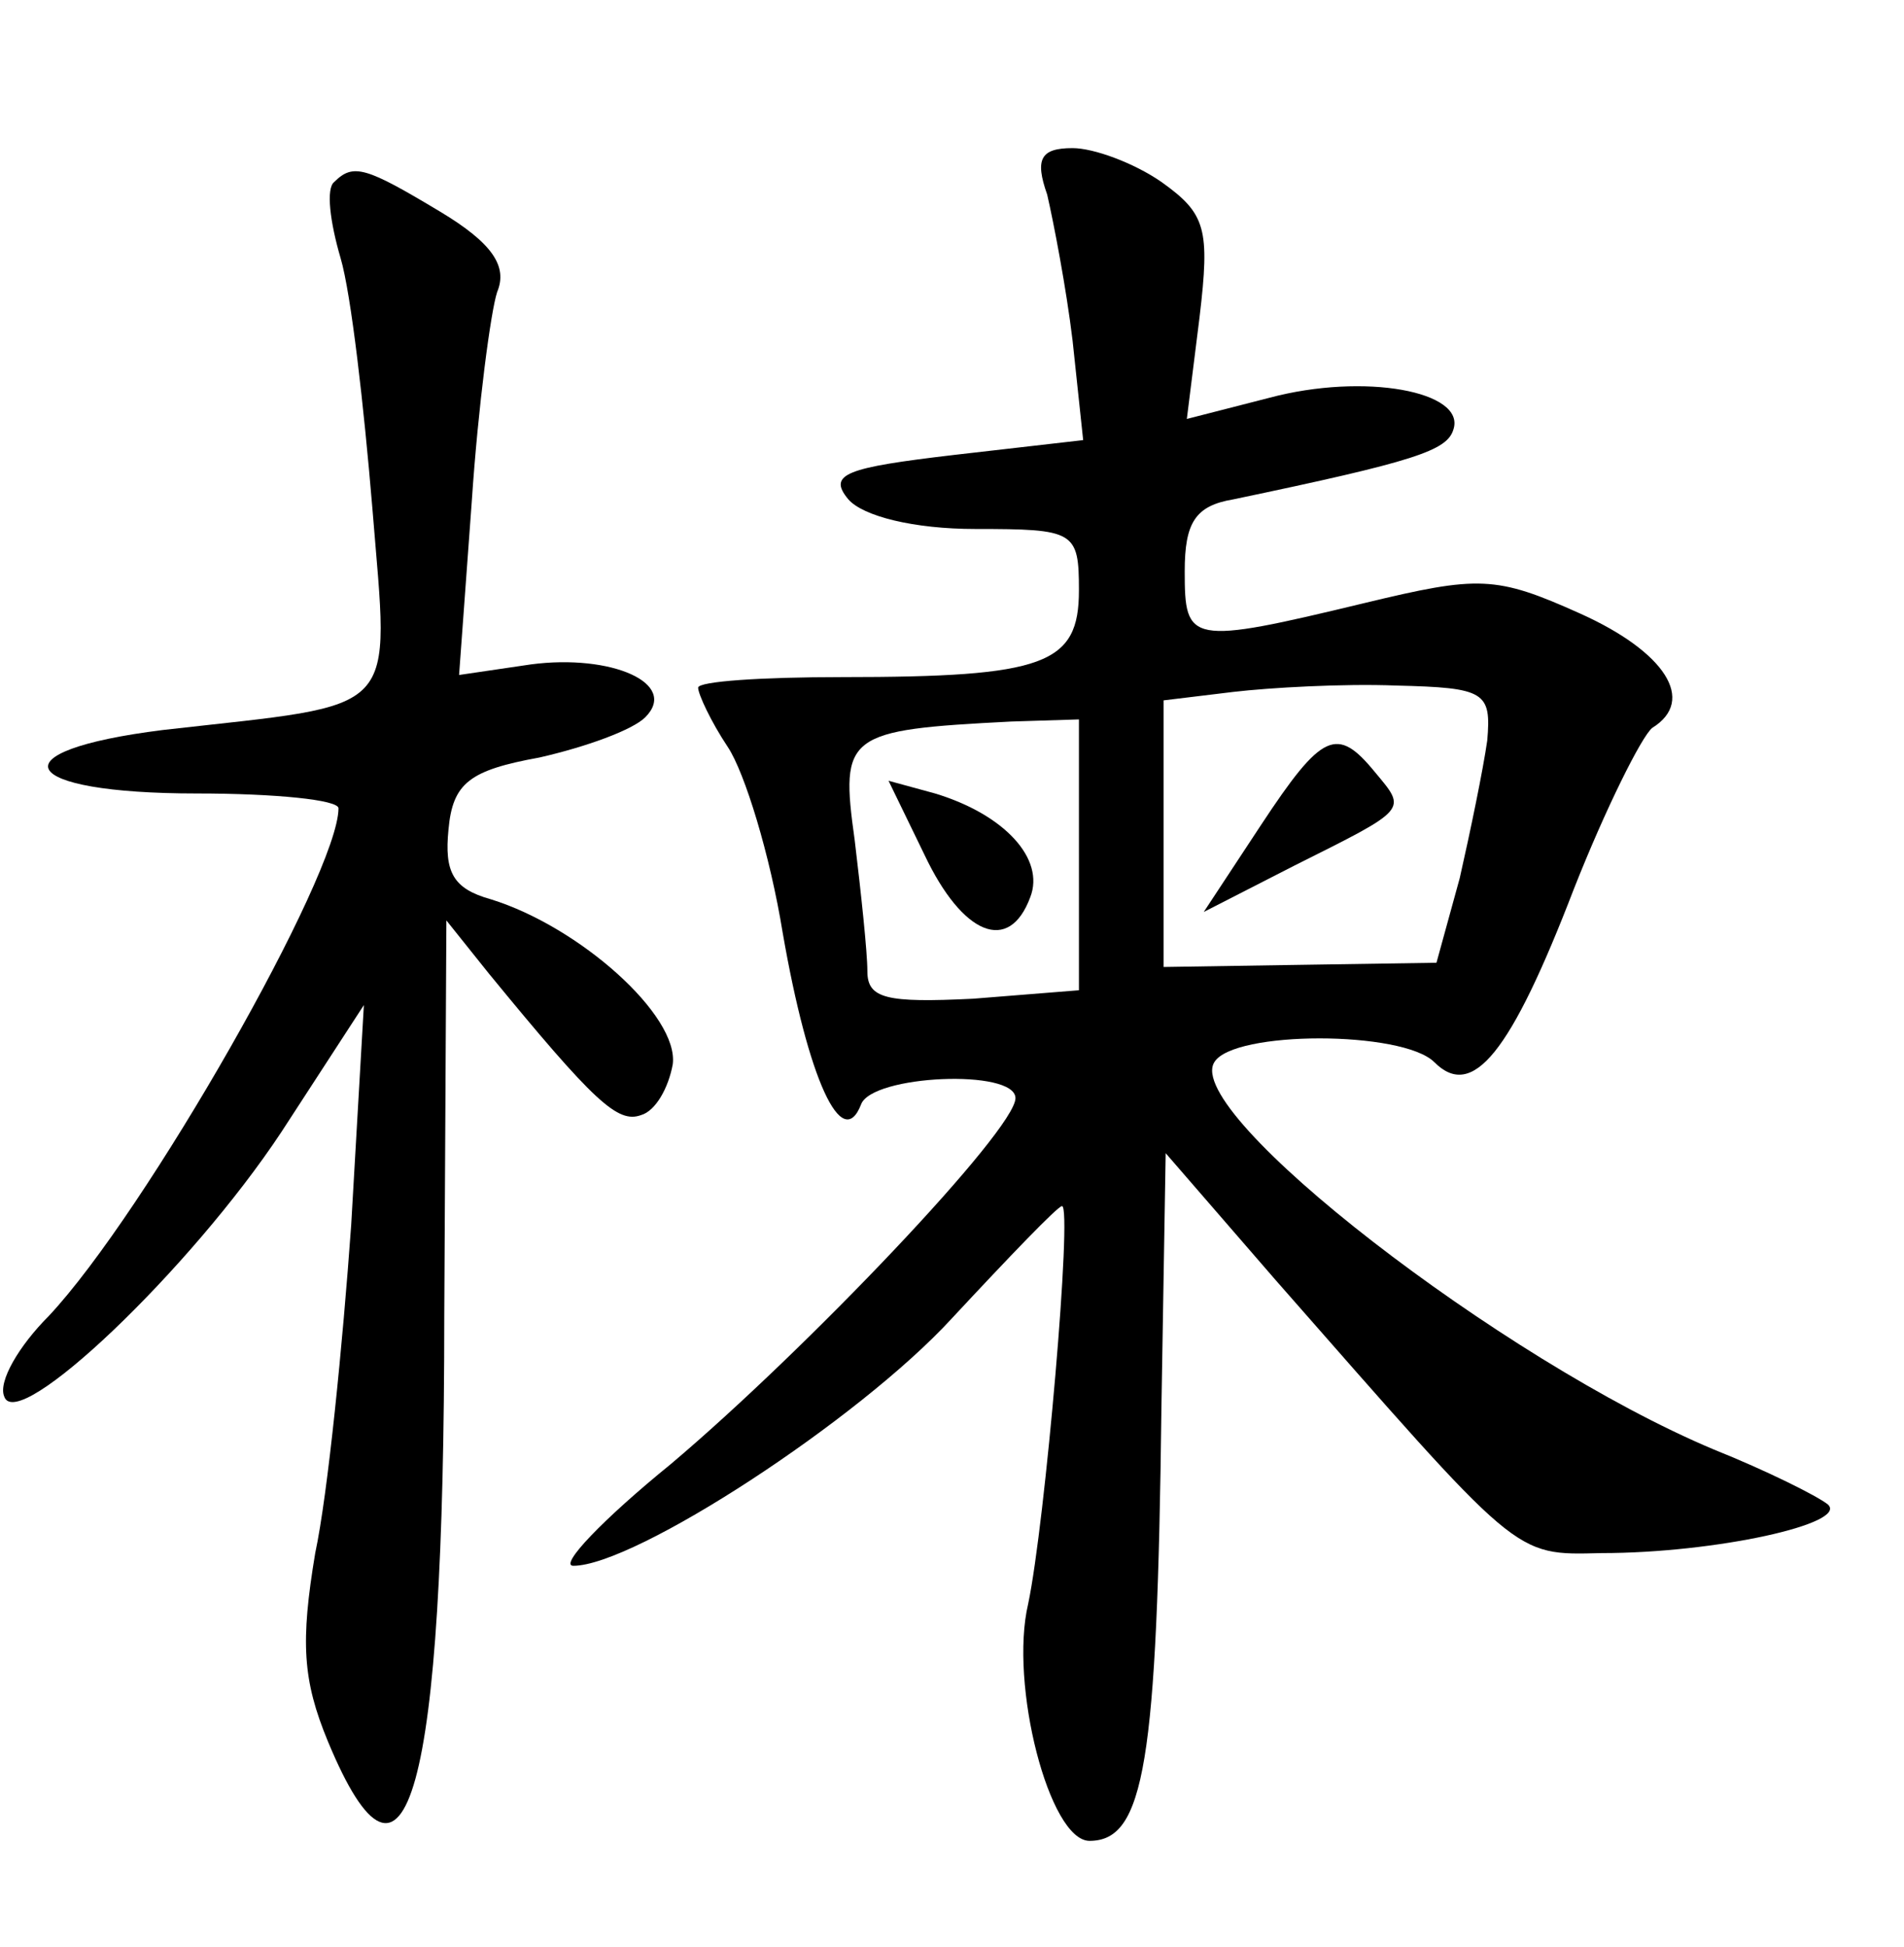 <?xml version="1.0" standalone="no"?>
<!DOCTYPE svg PUBLIC "-//W3C//DTD SVG 20010904//EN"
 "http://www.w3.org/TR/2001/REC-SVG-20010904/DTD/svg10.dtd">
<svg version="1.0" xmlns="http://www.w3.org/2000/svg"
 width="90pt" height="92pt" viewBox="0 0 90 92"
 preserveAspectRatio="xMidYMid meet">
<g transform="translate(0,92) scale(0.1,-0.1)"
fill="#000000" stroke="none">
<path d="M495 828 c3 -13 9 -44 12 -69 l5 -47 -61 -7 c-51 -6 -60 -9 -50 -21
7 -8 31 -14 60 -14 47 0 49 -1 49 -29 0 -35 -16 -41 -112 -41 -38 0 -68 -2
-68 -5 0 -3 6 -16 14 -28 8 -12 20 -51 26 -88 12 -69 28 -104 37 -81 5 14 73
17 73 3 0 -15 -99 -119 -163 -173 -32 -26 -53 -48 -46 -48 29 0 135 69 179
117 27 29 50 53 52 53 5 0 -8 -150 -16 -188 -9 -38 10 -112 29 -112 26 0 32
37 34 205 l2 120 52 -60 c116 -132 112 -130 154 -129 54 0 117 14 107 23 -5 4
-29 16 -54 26 -100 42 -251 159 -236 183 9 15 89 15 104 0 18 -18 36 4 66 82
15 38 32 72 37 76 21 13 6 36 -34 54 -40 18 -48 18 -102 5 -83 -20 -85 -19
-85 15 0 23 5 31 23 34 86 18 101 23 104 33 6 18 -42 27 -87 15 l-39 -10 6 48
c5 42 3 49 -18 64 -13 9 -32 16 -42 16 -15 0 -18 -5 -12 -22z m208 -258 c-2
-14 -8 -43 -13 -65 l-11 -40 -65 -1 -64 -1 0 63 0 63 33 4 c17 2 52 4 77 3 42
-1 45 -3 43 -26z m-193 -54 l0 -64 -50 -4 c-41 -2 -50 0 -50 13 0 9 -3 37 -6
62 -7 50 -4 52 74 56 l32 1 0 -64z"/>
<path d="M596 530 l-27 -41 43 22 c54 27 53 26 38 44 -18 22 -25 19 -54 -25z"/>
<path d="M437 516 c18 -38 40 -47 50 -20 7 18 -12 39 -45 49 l-22 6 17 -35z"/>
<path d="M158 834 c-4 -3 -2 -19 3 -36 5 -17 11 -70 15 -118 8 -100 15 -92
-99 -105 -80 -10 -69 -30 16 -30 37 0 67 -3 67 -7 0 -31 -91 -191 -137 -240
-14 -14 -24 -31 -21 -38 6 -18 88 60 131 125 l39 60 -6 -104 c-4 -56 -11 -127
-17 -155 -7 -42 -6 -60 6 -89 37 -89 55 -25 55 201 l1 187 20 -25 c50 -61 61
-71 72 -67 7 2 13 13 15 24 3 23 -44 65 -86 78 -18 5 -22 13 -20 33 2 22 10
28 43 34 22 5 44 13 50 19 16 16 -16 30 -54 25 l-34 -5 6 82 c3 45 9 90 12 99
5 12 -2 23 -27 38 -35 21 -41 23 -50 14z"/>
</g>
</svg>

